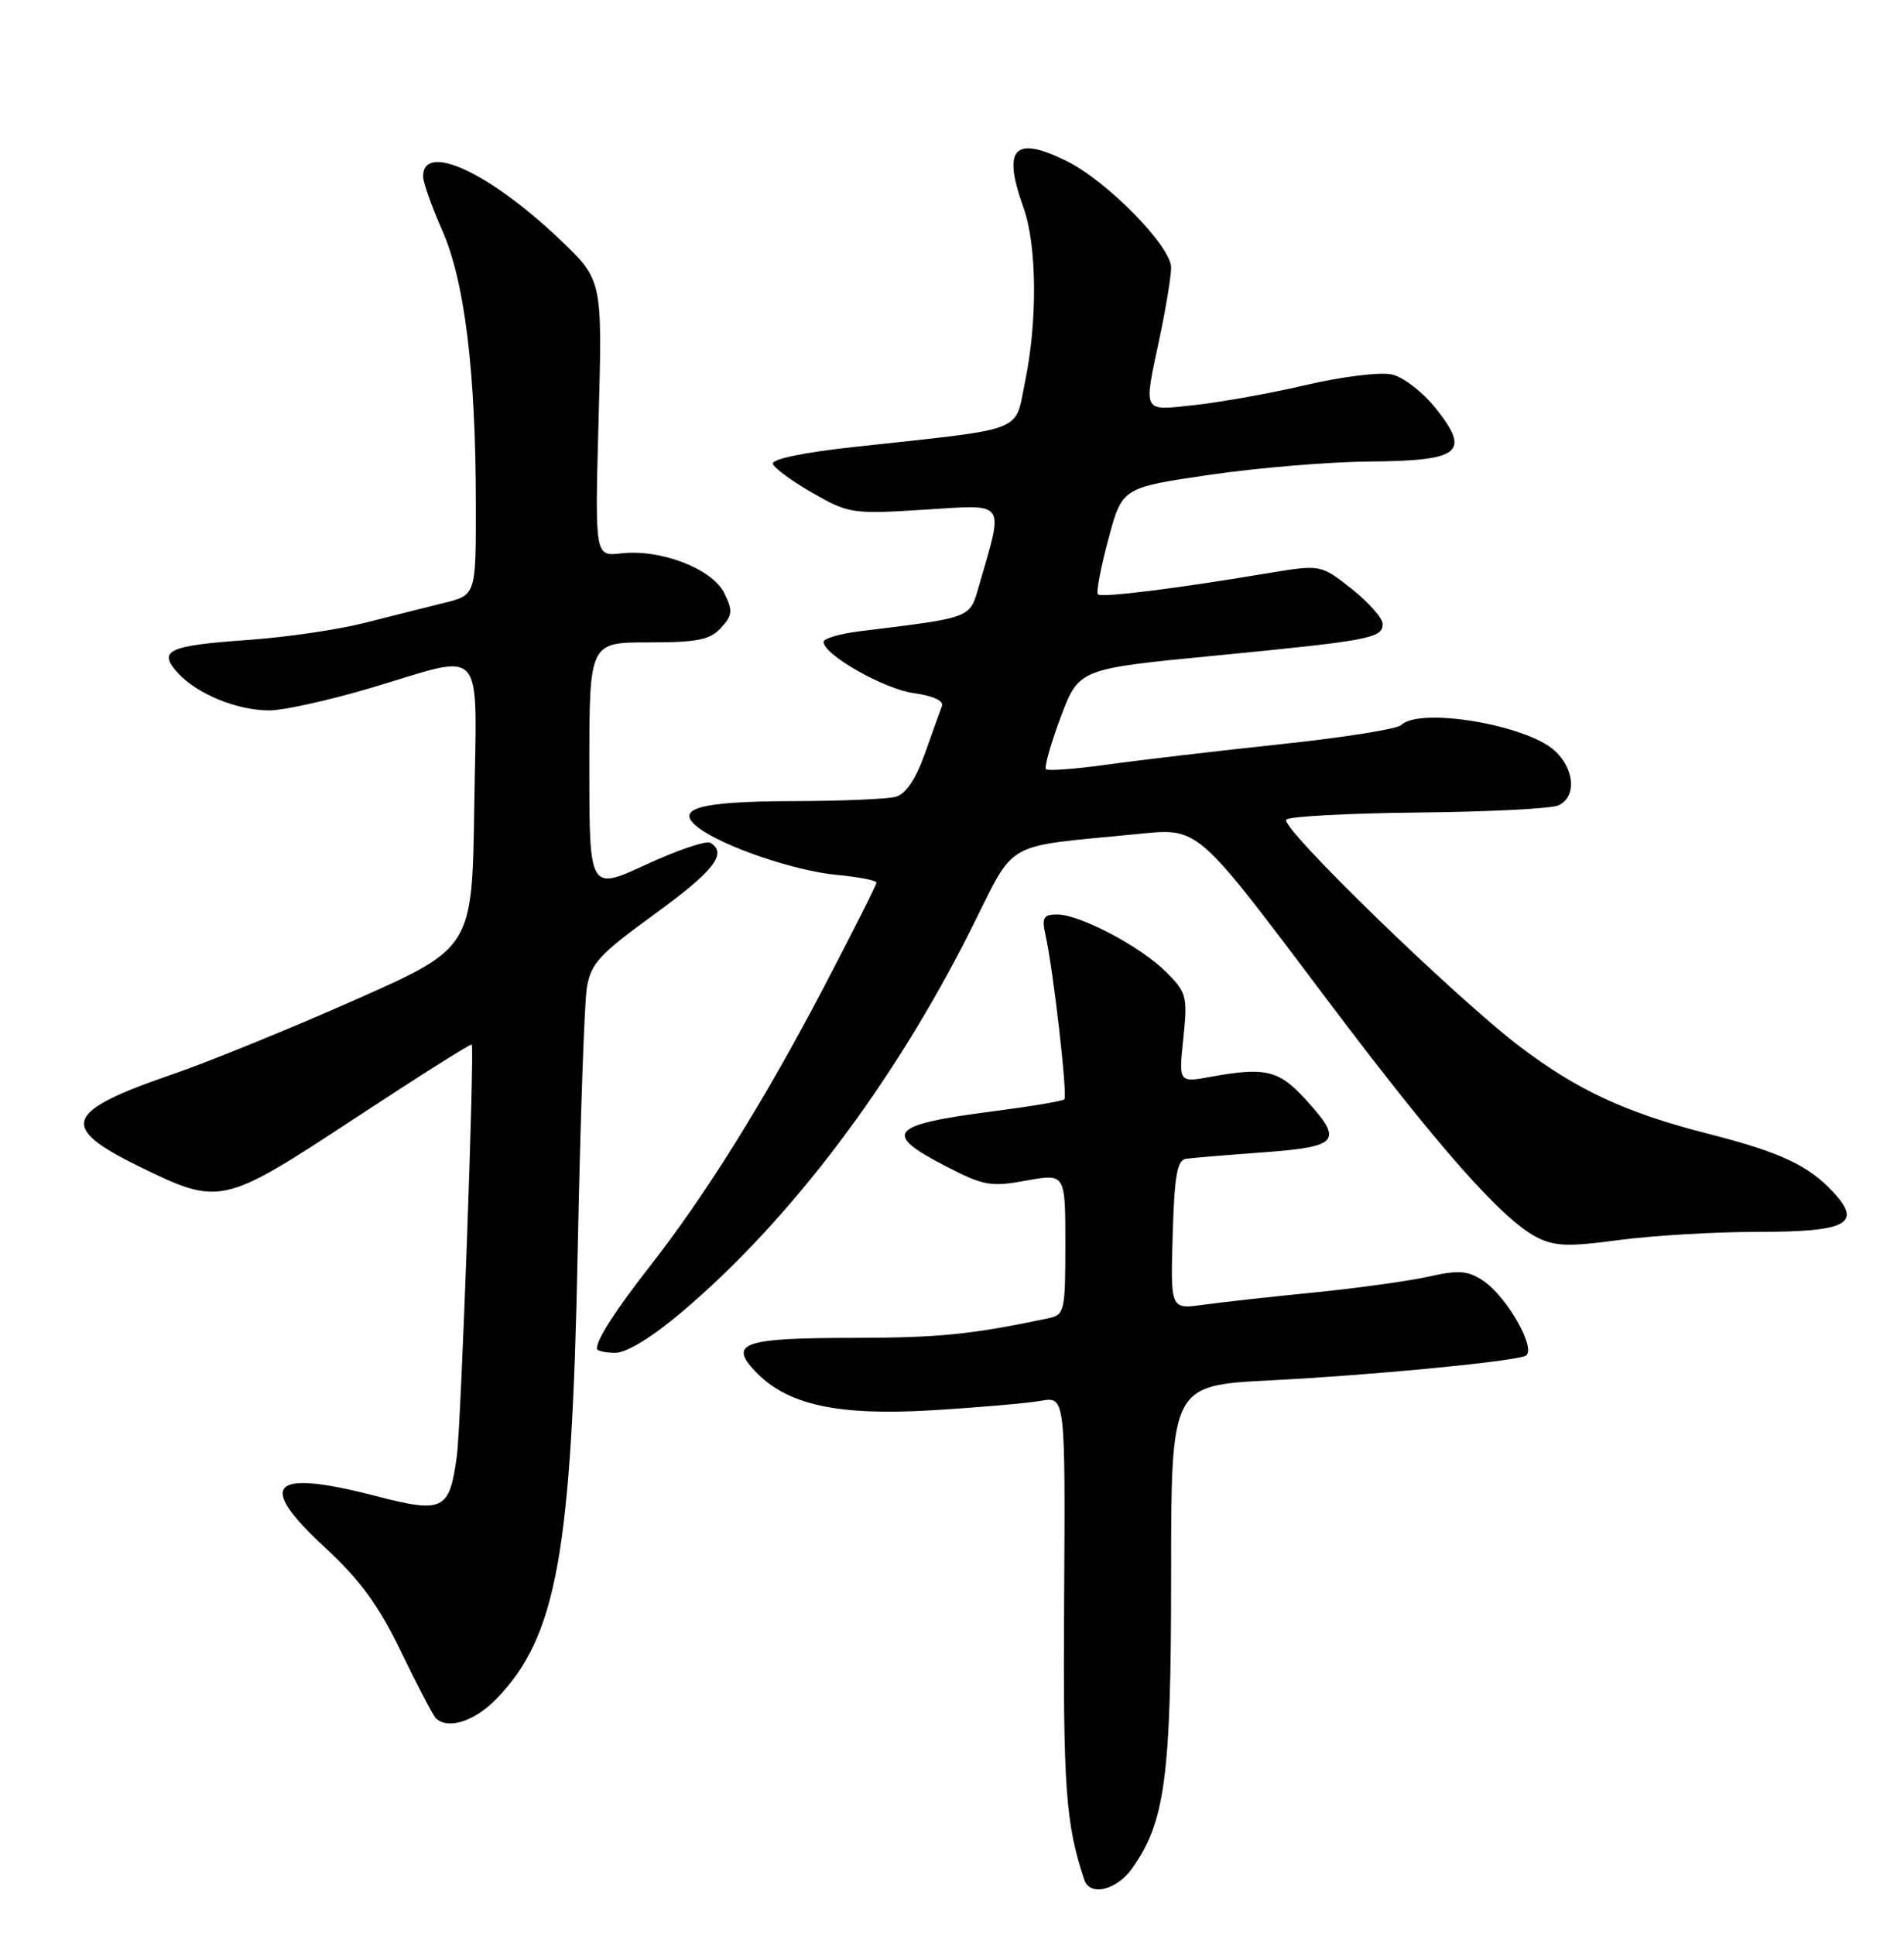 <?xml version="1.0" encoding="UTF-8" standalone="no"?>
<!DOCTYPE svg PUBLIC "-//W3C//DTD SVG 1.1//EN" "http://www.w3.org/Graphics/SVG/1.1/DTD/svg11.dtd" >
<svg xmlns="http://www.w3.org/2000/svg" xmlns:xlink="http://www.w3.org/1999/xlink" version="1.1" viewBox="0 0 252 256">
 <g >
 <path fill="currentColor"
d=" M 149.82 247.25 C 154.21 241.08 155.00 235.17 155.00 208.47 C 155.00 183.31 155.00 183.31 168.20 182.64 C 181.23 181.98 199.26 180.26 201.82 179.44 C 203.59 178.86 199.53 171.58 196.23 169.41 C 194.26 168.12 193.00 168.03 189.16 168.90 C 186.60 169.48 179.78 170.43 174.00 171.01 C 168.22 171.58 161.57 172.32 159.21 172.65 C 154.92 173.24 154.92 173.24 155.21 163.38 C 155.44 155.52 155.80 153.48 157.00 153.32 C 157.82 153.21 162.44 152.82 167.25 152.47 C 177.30 151.72 177.86 151.00 172.72 145.39 C 169.24 141.59 167.42 141.17 160.25 142.48 C 156.00 143.25 156.00 143.25 156.62 137.38 C 157.19 131.86 157.06 131.33 154.37 128.64 C 150.98 125.25 142.94 121.00 139.92 121.00 C 138.09 121.00 137.86 121.41 138.38 123.75 C 139.40 128.28 141.32 145.01 140.87 145.46 C 140.64 145.69 136.42 146.40 131.48 147.04 C 117.67 148.82 116.71 149.95 125.20 154.32 C 130.18 156.90 131.14 157.07 135.84 156.21 C 141.00 155.27 141.00 155.27 141.00 164.62 C 141.00 173.50 140.89 173.99 138.75 174.43 C 128.59 176.57 124.32 177.00 113.20 177.02 C 98.42 177.03 96.42 177.69 99.92 181.41 C 104.11 185.88 110.80 187.36 123.41 186.60 C 129.51 186.23 135.96 185.67 137.75 185.35 C 141.00 184.78 141.00 184.78 140.84 211.64 C 140.69 236.55 141.04 241.37 143.52 248.75 C 144.25 250.94 147.80 250.10 149.82 247.25 Z  M 65.74 224.75 C 73.68 216.52 75.67 205.52 76.46 165.50 C 76.80 148.45 77.34 132.82 77.66 130.78 C 78.18 127.50 79.25 126.32 86.62 120.97 C 94.50 115.24 96.31 112.93 94.03 111.52 C 93.49 111.19 89.67 112.48 85.53 114.39 C 78.00 117.87 78.00 117.87 78.00 101.43 C 78.00 85.00 78.00 85.00 85.85 85.00 C 92.32 85.00 93.99 84.66 95.43 83.07 C 96.96 81.39 97.01 80.80 95.84 78.45 C 94.24 75.24 87.41 72.62 82.21 73.22 C 78.73 73.63 78.73 73.63 79.23 55.34 C 79.73 37.05 79.73 37.05 74.11 31.70 C 64.76 22.80 56.00 18.76 56.00 23.34 C 56.00 24.12 57.13 27.31 58.51 30.44 C 61.49 37.16 62.96 49.05 62.98 66.62 C 63.00 78.74 63.00 78.74 58.75 79.78 C 56.41 80.36 51.67 81.55 48.22 82.43 C 44.76 83.31 37.93 84.31 33.04 84.66 C 22.23 85.42 20.84 86.06 23.52 89.02 C 26.05 91.82 31.37 94.00 35.65 94.00 C 37.53 94.00 43.61 92.65 49.16 91.00 C 64.49 86.44 63.09 84.82 62.77 106.72 C 62.50 125.43 62.50 125.43 47.00 132.30 C 38.47 136.08 27.62 140.50 22.88 142.13 C 8.44 147.09 7.71 149.11 18.47 154.37 C 29.11 159.56 29.44 159.49 46.88 148.03 C 55.33 142.47 62.34 138.05 62.44 138.21 C 62.82 138.79 61.02 188.61 60.47 192.61 C 59.49 199.89 58.72 200.27 49.63 197.92 C 35.82 194.36 33.89 196.33 42.98 204.73 C 47.65 209.04 50.10 212.39 53.08 218.55 C 55.25 223.03 57.31 226.98 57.68 227.34 C 59.25 228.91 62.84 227.76 65.74 224.75 Z  M 90.34 173.52 C 104.66 161.37 118.33 143.27 128.51 122.97 C 134.54 110.95 132.49 112.14 150.28 110.38 C 158.80 109.55 158.02 108.87 175.82 132.50 C 190.33 151.76 198.76 161.31 203.36 163.69 C 205.74 164.92 207.58 164.98 214.27 164.08 C 218.70 163.49 226.92 163.00 232.54 163.00 C 244.47 163.00 246.52 161.93 242.64 157.74 C 239.34 154.19 235.65 152.46 226.13 150.03 C 215.25 147.26 208.83 144.29 201.22 138.53 C 192.66 132.06 169.32 109.39 170.24 108.45 C 170.65 108.02 178.53 107.61 187.74 107.51 C 196.96 107.42 205.29 107.00 206.25 106.57 C 208.69 105.48 208.43 101.74 205.75 99.31 C 201.95 95.88 187.88 93.54 185.45 95.94 C 184.93 96.46 177.75 97.60 169.50 98.47 C 161.25 99.35 150.99 100.55 146.70 101.15 C 142.42 101.75 138.70 102.03 138.44 101.78 C 138.19 101.52 139.06 98.43 140.38 94.90 C 142.79 88.50 142.79 88.50 160.65 86.77 C 181.33 84.76 183.00 84.45 183.00 82.56 C 183.00 81.80 181.16 79.71 178.90 77.92 C 174.80 74.68 174.80 74.68 167.65 75.87 C 155.61 77.89 145.78 79.11 145.31 78.64 C 145.06 78.39 145.68 75.12 146.69 71.36 C 148.51 64.53 148.51 64.53 160.01 62.84 C 166.33 61.91 175.83 61.12 181.13 61.07 C 193.29 60.98 194.67 59.90 190.08 54.10 C 188.33 51.89 185.73 49.88 184.19 49.54 C 182.67 49.21 177.62 49.83 172.96 50.92 C 168.31 52.01 161.69 53.20 158.25 53.58 C 151.06 54.36 151.32 54.87 153.52 44.50 C 154.33 40.65 155.00 36.56 155.00 35.41 C 155.00 32.58 146.52 23.94 141.14 21.29 C 134.20 17.87 132.63 19.60 135.47 27.50 C 137.24 32.42 137.33 42.50 135.67 50.50 C 134.25 57.35 136.14 56.62 113.22 59.12 C 106.35 59.86 102.08 60.75 102.29 61.38 C 102.49 61.96 104.86 63.69 107.57 65.24 C 112.33 67.96 112.84 68.04 122.35 67.44 C 133.35 66.75 132.87 66.09 129.58 77.48 C 128.31 81.87 128.83 81.67 113.75 83.53 C 111.14 83.86 109.00 84.48 109.00 84.93 C 109.00 86.63 117.05 91.20 120.98 91.72 C 123.42 92.05 124.93 92.73 124.68 93.39 C 124.45 94.00 123.43 96.84 122.42 99.69 C 121.19 103.13 119.89 105.06 118.54 105.43 C 117.42 105.73 111.33 105.99 105.00 106.00 C 92.52 106.03 89.12 106.98 92.44 109.52 C 95.70 112.01 105.21 115.25 110.75 115.76 C 113.64 116.03 116.00 116.49 116.00 116.79 C 116.00 117.09 112.79 123.44 108.88 130.92 C 101.07 145.81 93.32 158.21 86.02 167.54 C 81.51 173.30 79.00 177.20 79.00 178.43 C 79.00 178.75 80.10 179.00 81.44 179.00 C 82.95 179.00 86.36 176.90 90.34 173.52 Z "/>
</g>
</svg>